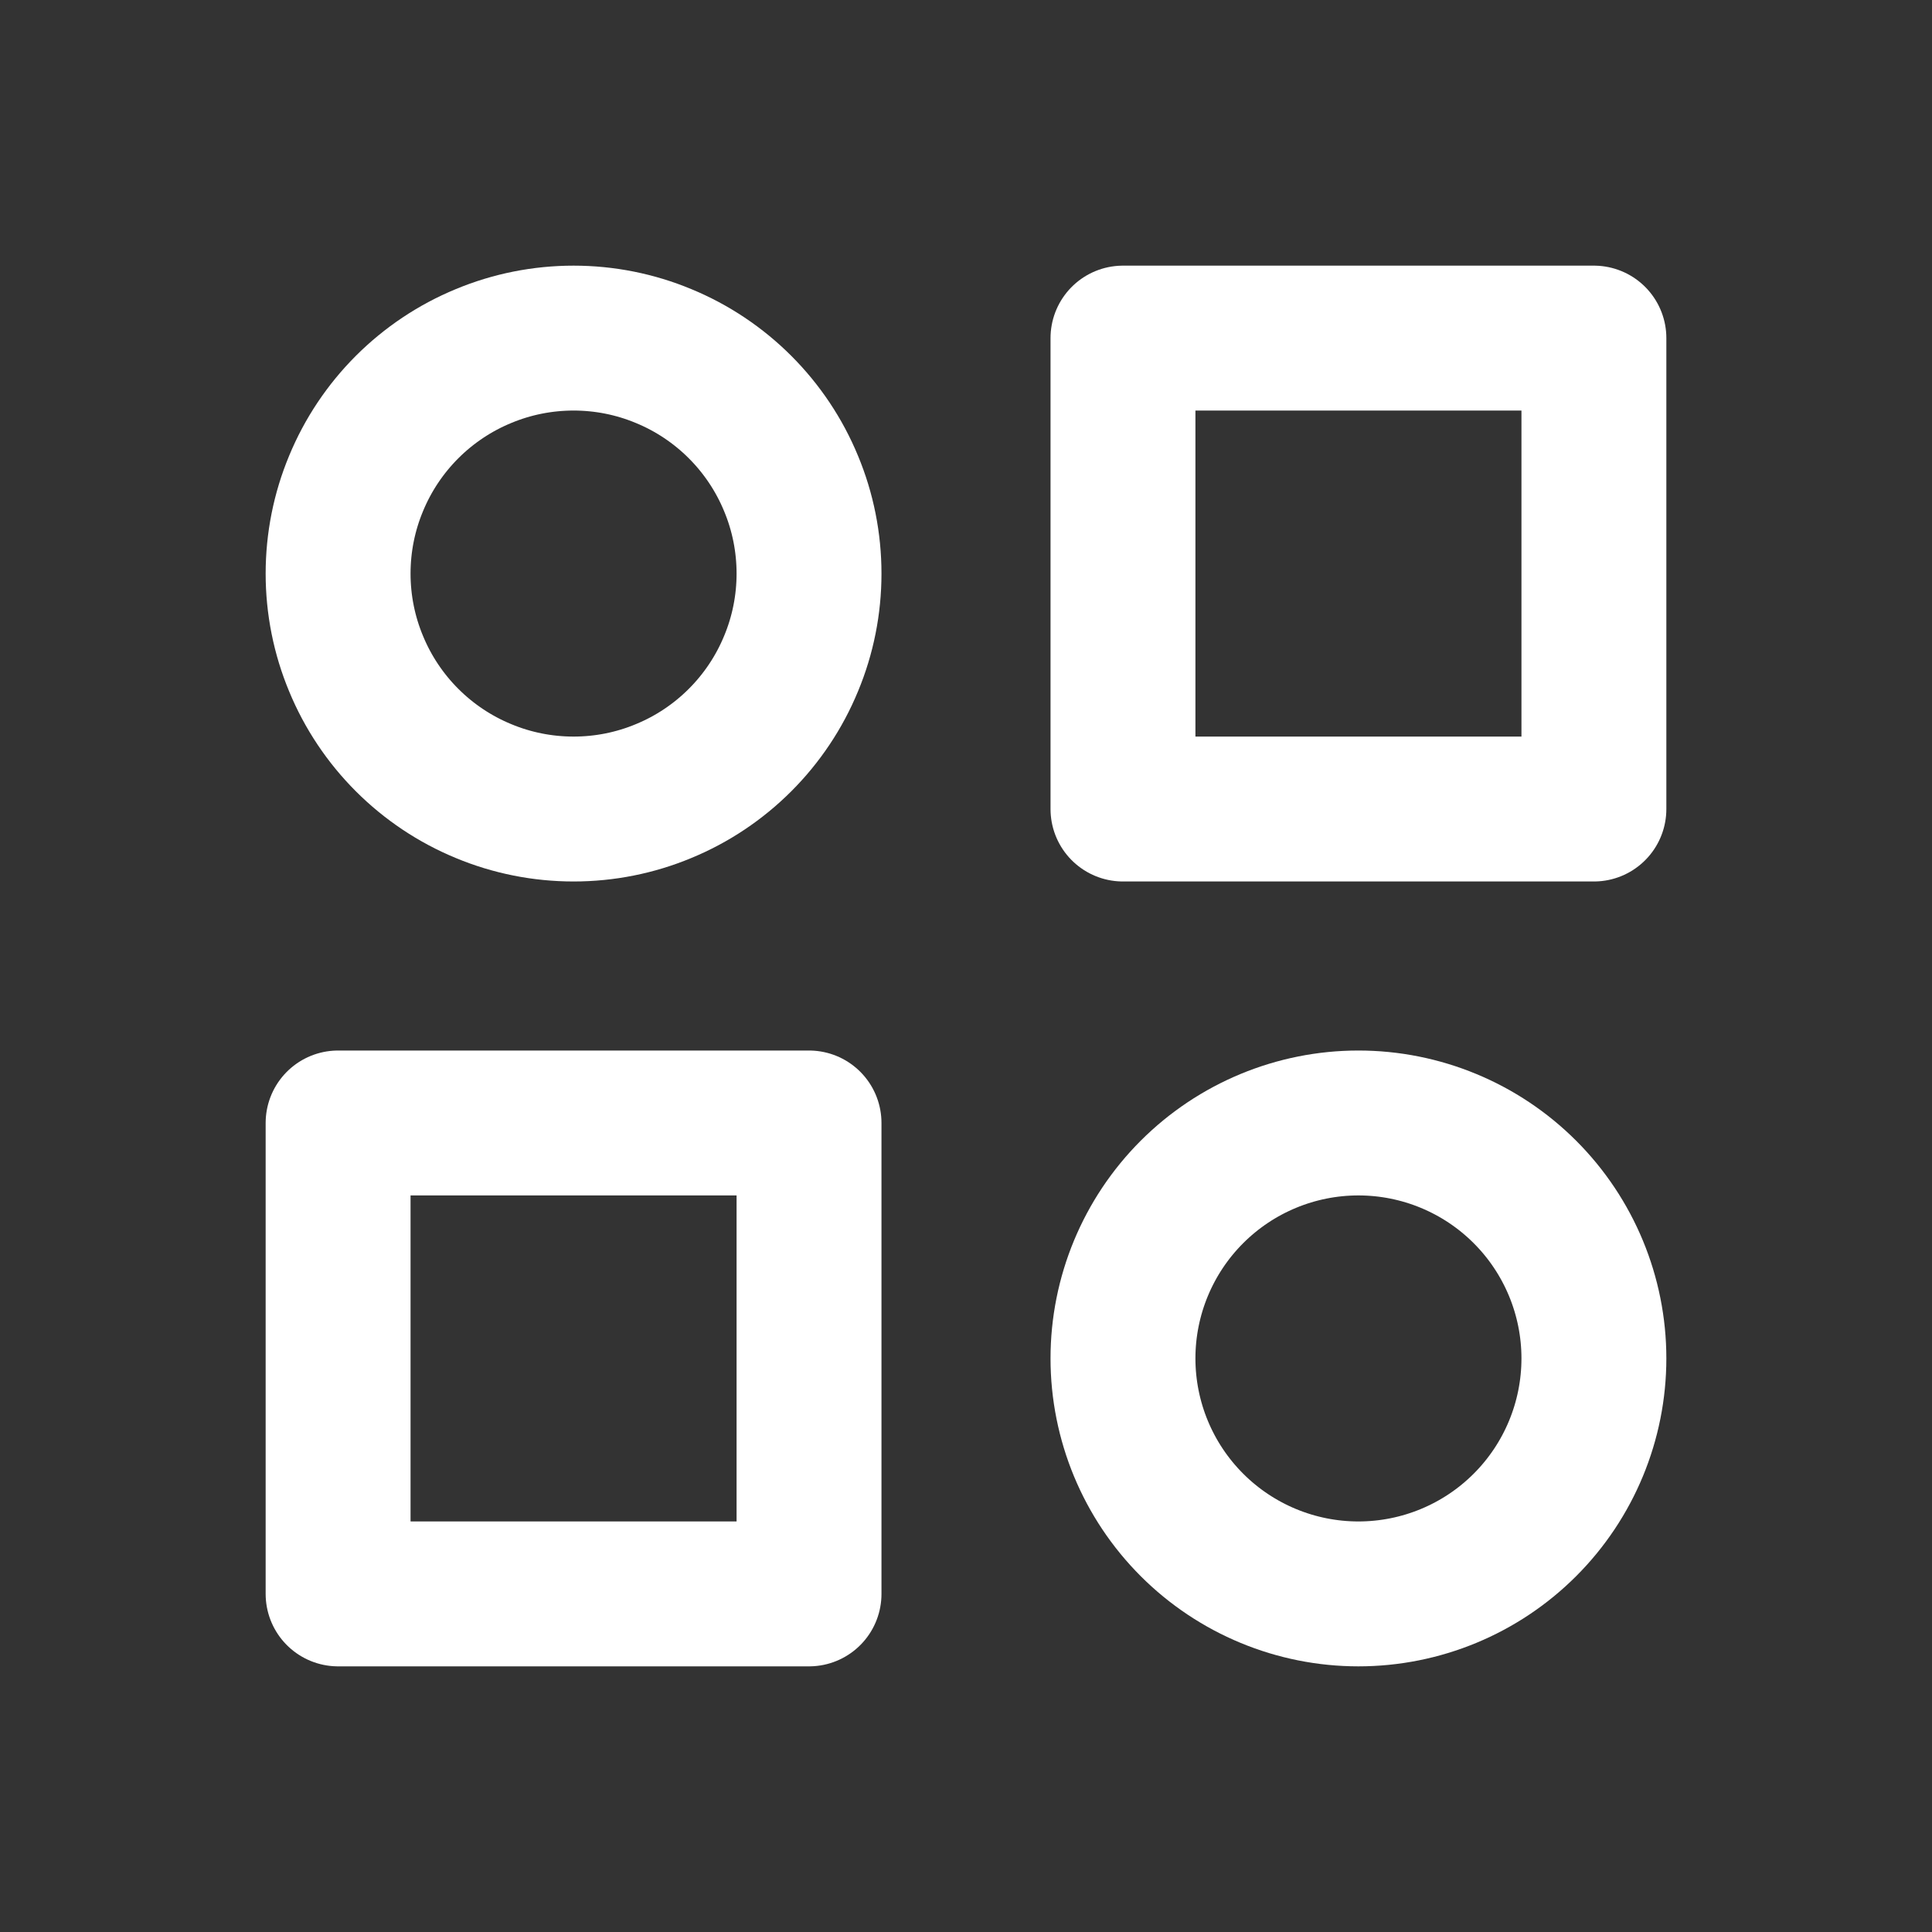 <svg width="20" height="20" viewBox="0 0 20 20" fill="none" xmlns="http://www.w3.org/2000/svg">
<rect x="0" y="0" width="20" height="20" fill="#333333" stroke="none"/>
<mask id="mask0_3063_70059" style="mask-type:alpha" maskUnits="userSpaceOnUse" x="0" y="0" width="20" height="20">
<rect width="20" height="20" fill="#D9D9D9"/>
</mask>
<g mask="url(#mask0_3063_70059)">
<path d="M11.625 3.5H16.5V8.375H11.625V3.5Z" stroke="#fff" stroke-width="1.5" stroke-linecap="round" stroke-linejoin="round"/>
<path d="M3.5 11.625H8.375V16.5H3.5V11.625Z" stroke="#fff" stroke-width="1.5" stroke-linecap="round" stroke-linejoin="round"/>
<path d="M11.625 14.062C11.625 14.709 11.882 15.329 12.339 15.786C12.796 16.243 13.416 16.5 14.062 16.5C14.709 16.5 15.329 16.243 15.786 15.786C16.243 15.329 16.5 14.709 16.5 14.062C16.5 13.416 16.243 12.796 15.786 12.339C15.329 11.882 14.709 11.625 14.062 11.625C13.416 11.625 12.796 11.882 12.339 12.339C11.882 12.796 11.625 13.416 11.625 14.062Z" stroke="#fff" stroke-width="1.5" stroke-linecap="round" stroke-linejoin="round"/>
<path d="M3.5 5.938C3.5 6.258 3.563 6.575 3.686 6.87C3.808 7.166 3.988 7.435 4.214 7.661C4.44 7.887 4.709 8.067 5.005 8.189C5.3 8.312 5.617 8.375 5.938 8.375C6.258 8.375 6.575 8.312 6.87 8.189C7.166 8.067 7.435 7.887 7.661 7.661C7.887 7.435 8.067 7.166 8.189 6.87C8.312 6.575 8.375 6.258 8.375 5.938C8.375 5.617 8.312 5.3 8.189 5.005C8.067 4.709 7.887 4.44 7.661 4.214C7.435 3.988 7.166 3.808 6.87 3.686C6.575 3.563 6.258 3.5 5.938 3.5C5.617 3.5 5.3 3.563 5.005 3.686C4.709 3.808 4.44 3.988 4.214 4.214C3.988 4.44 3.808 4.709 3.686 5.005C3.563 5.3 3.5 5.617 3.5 5.938Z" stroke="#fff" stroke-width="1.5" stroke-linecap="round" stroke-linejoin="round"/>
</g>
</svg>
